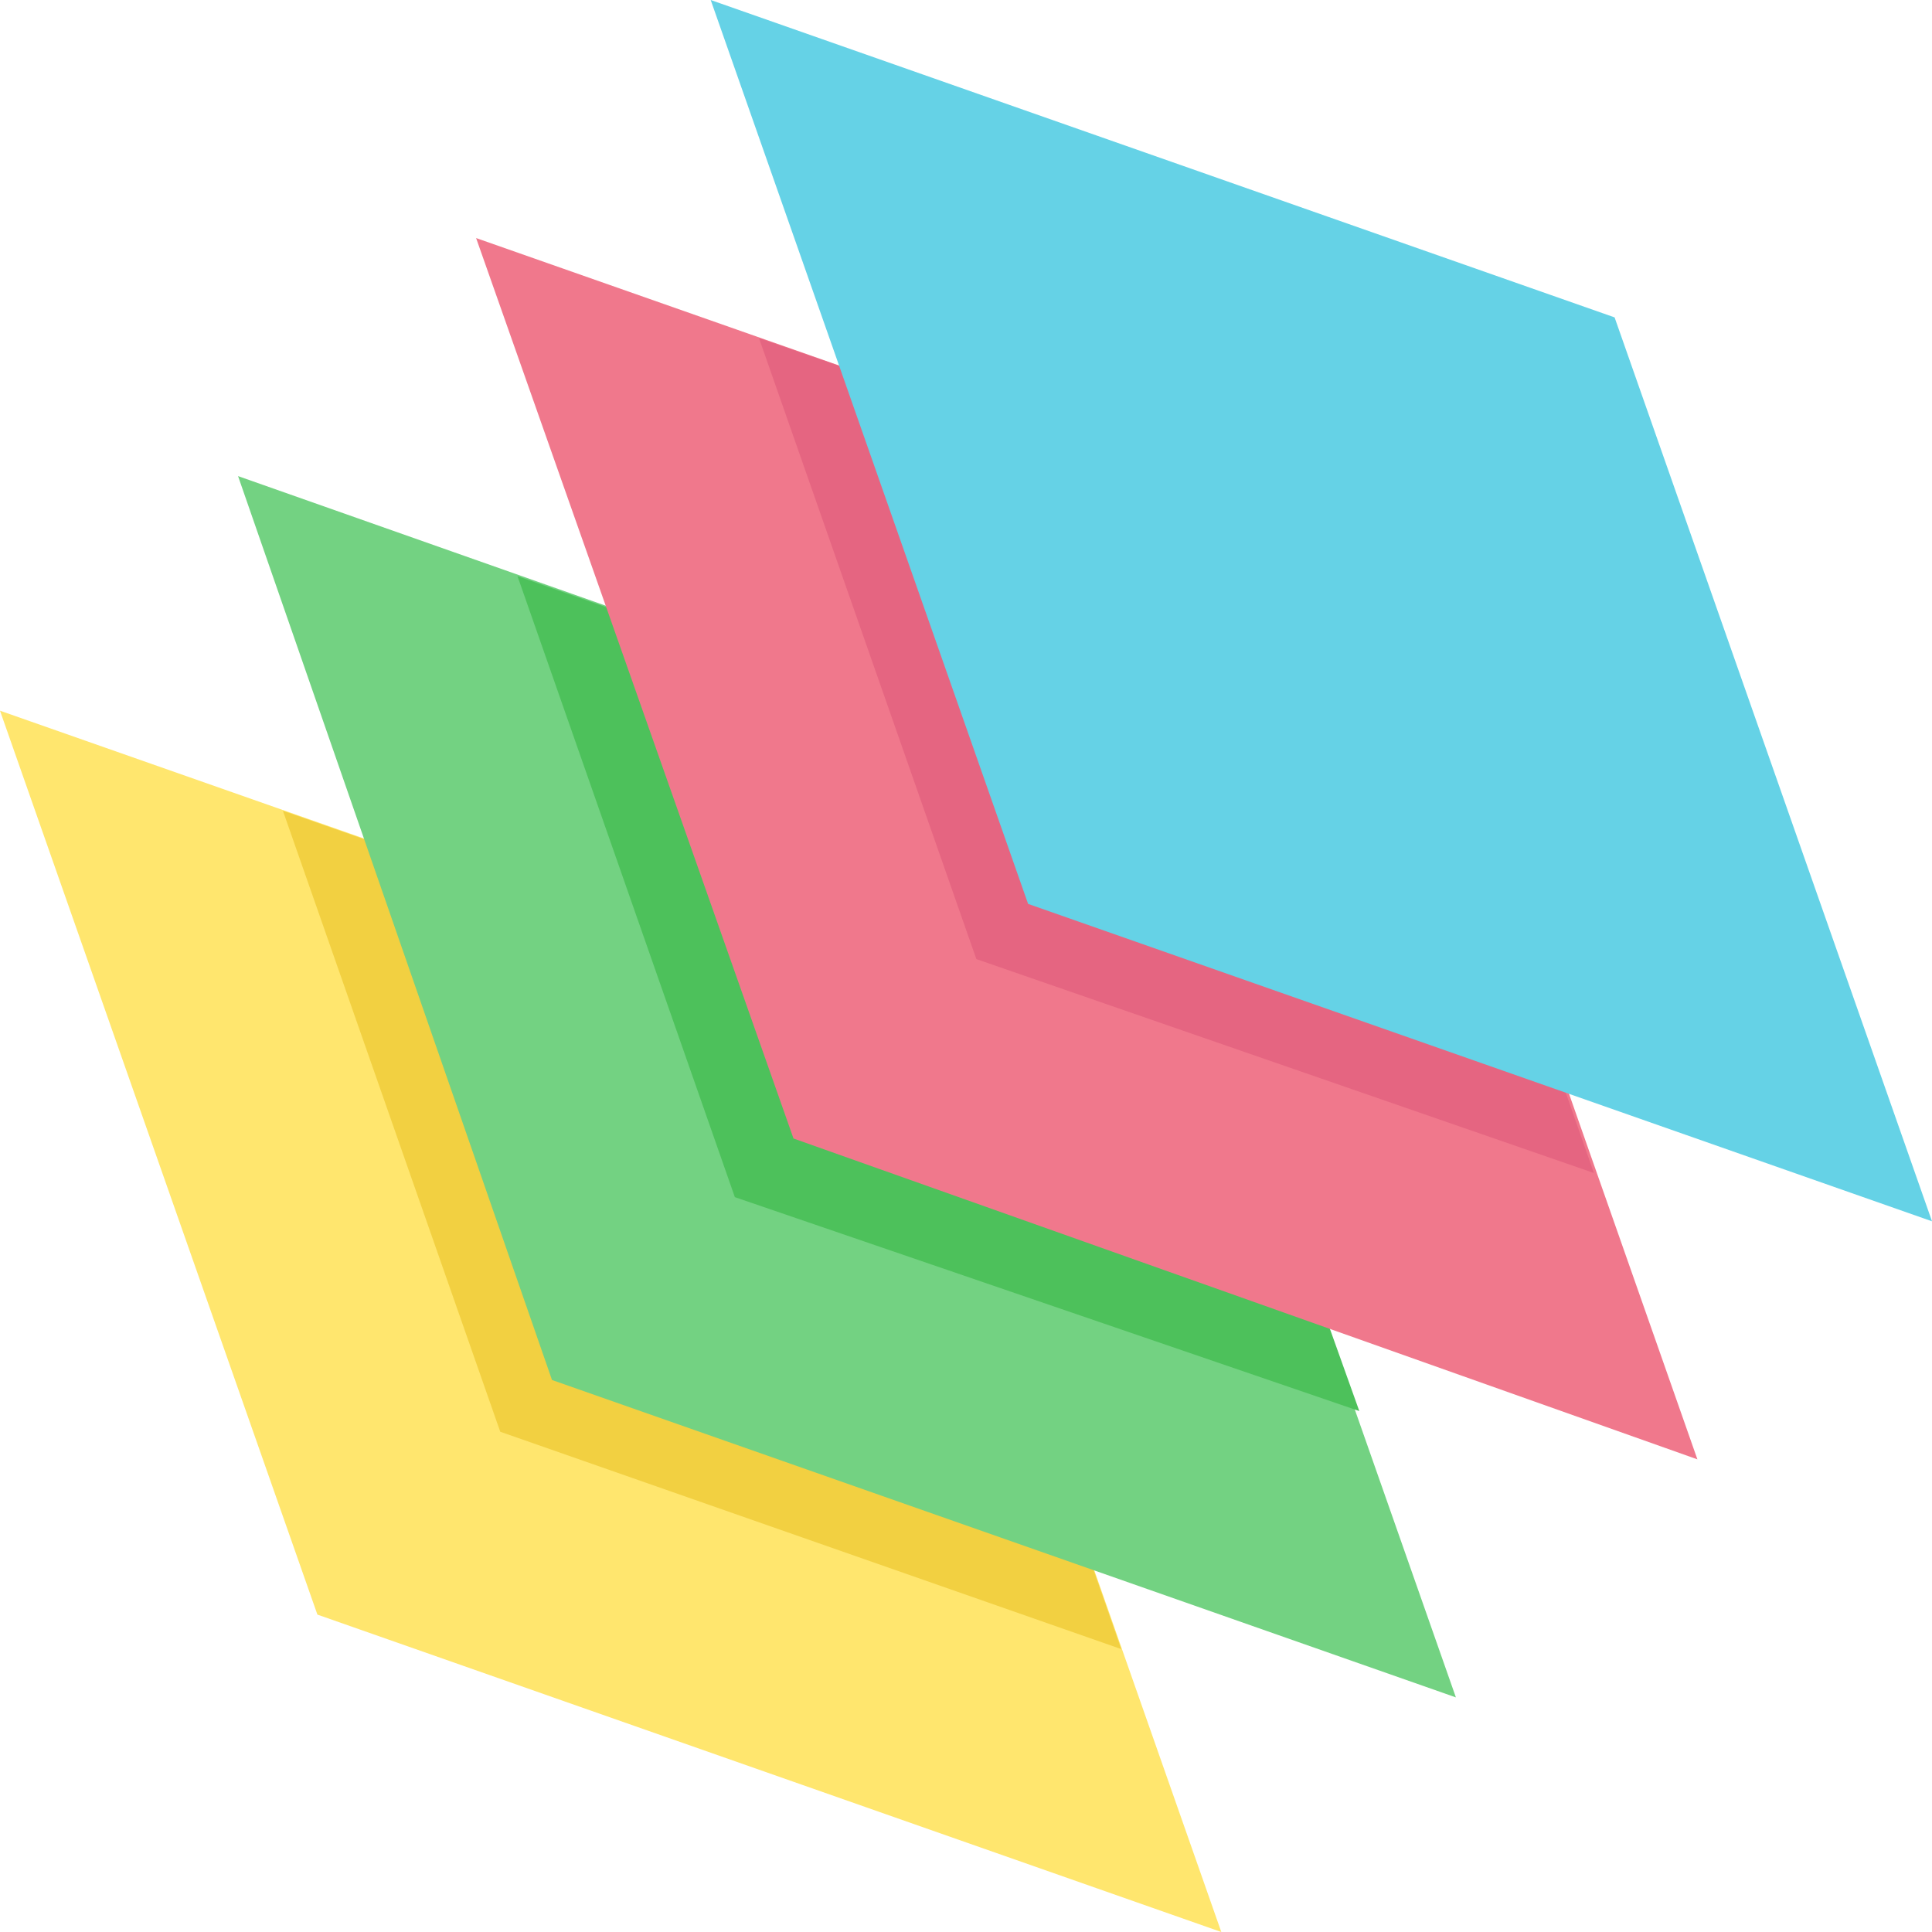 <?xml version="1.0" encoding="utf-8"?>
<!-- Generator: Adobe Illustrator 28.0.0, SVG Export Plug-In . SVG Version: 6.00 Build 0)  -->
<svg version="1.1" id="Layer_1" xmlns="http://www.w3.org/2000/svg" xmlns:xlink="http://www.w3.org/1999/xlink" x="0px" y="0px"
	 viewBox="0 0 56 56" style="enable-background:new 0 0 56 56;" xml:space="preserve">
<style type="text/css">
	.st0{fill:#FFE66E;}
	.st1{fill:#F2D041;}
	.st2{fill:#73D282;}
	.st3{fill:#4DC15B;}
	.st4{fill:#F0788C;}
	.st5{fill:#E56581;}
	.st6{fill:#65D2E6;}
</style>
<g>
	<path class="st0" d="M0,20.6l26.2,9.2L35.4,56L9.2,46.8L0,20.6z"/>
	<path class="st1" d="M32.5,47.8l-6.3-18l-18-6.3l6.3,18L32.5,47.8z"/>
	<path class="st2" d="M6.9,13.8L33,23l9.2,26.2l-26.2-9.2L6.9,13.8z"/>
	<path class="st3" d="M39.4,40.9L33,23l-18-6.3l6.3,18L39.4,40.9z"/>
	<path class="st4" d="M13.8,6.9l26.2,9.2l9.2,26.2L23,33L13.8,6.9z"/>
	<path class="st5" d="M46.2,34l-6.3-18L22,9.8l6.3,18L46.2,34z"/>
	<path class="st6" d="M20.6,0l26.2,9.2L56,35.4l-26.2-9.2L20.6,0z"/>
</g>
</svg>
